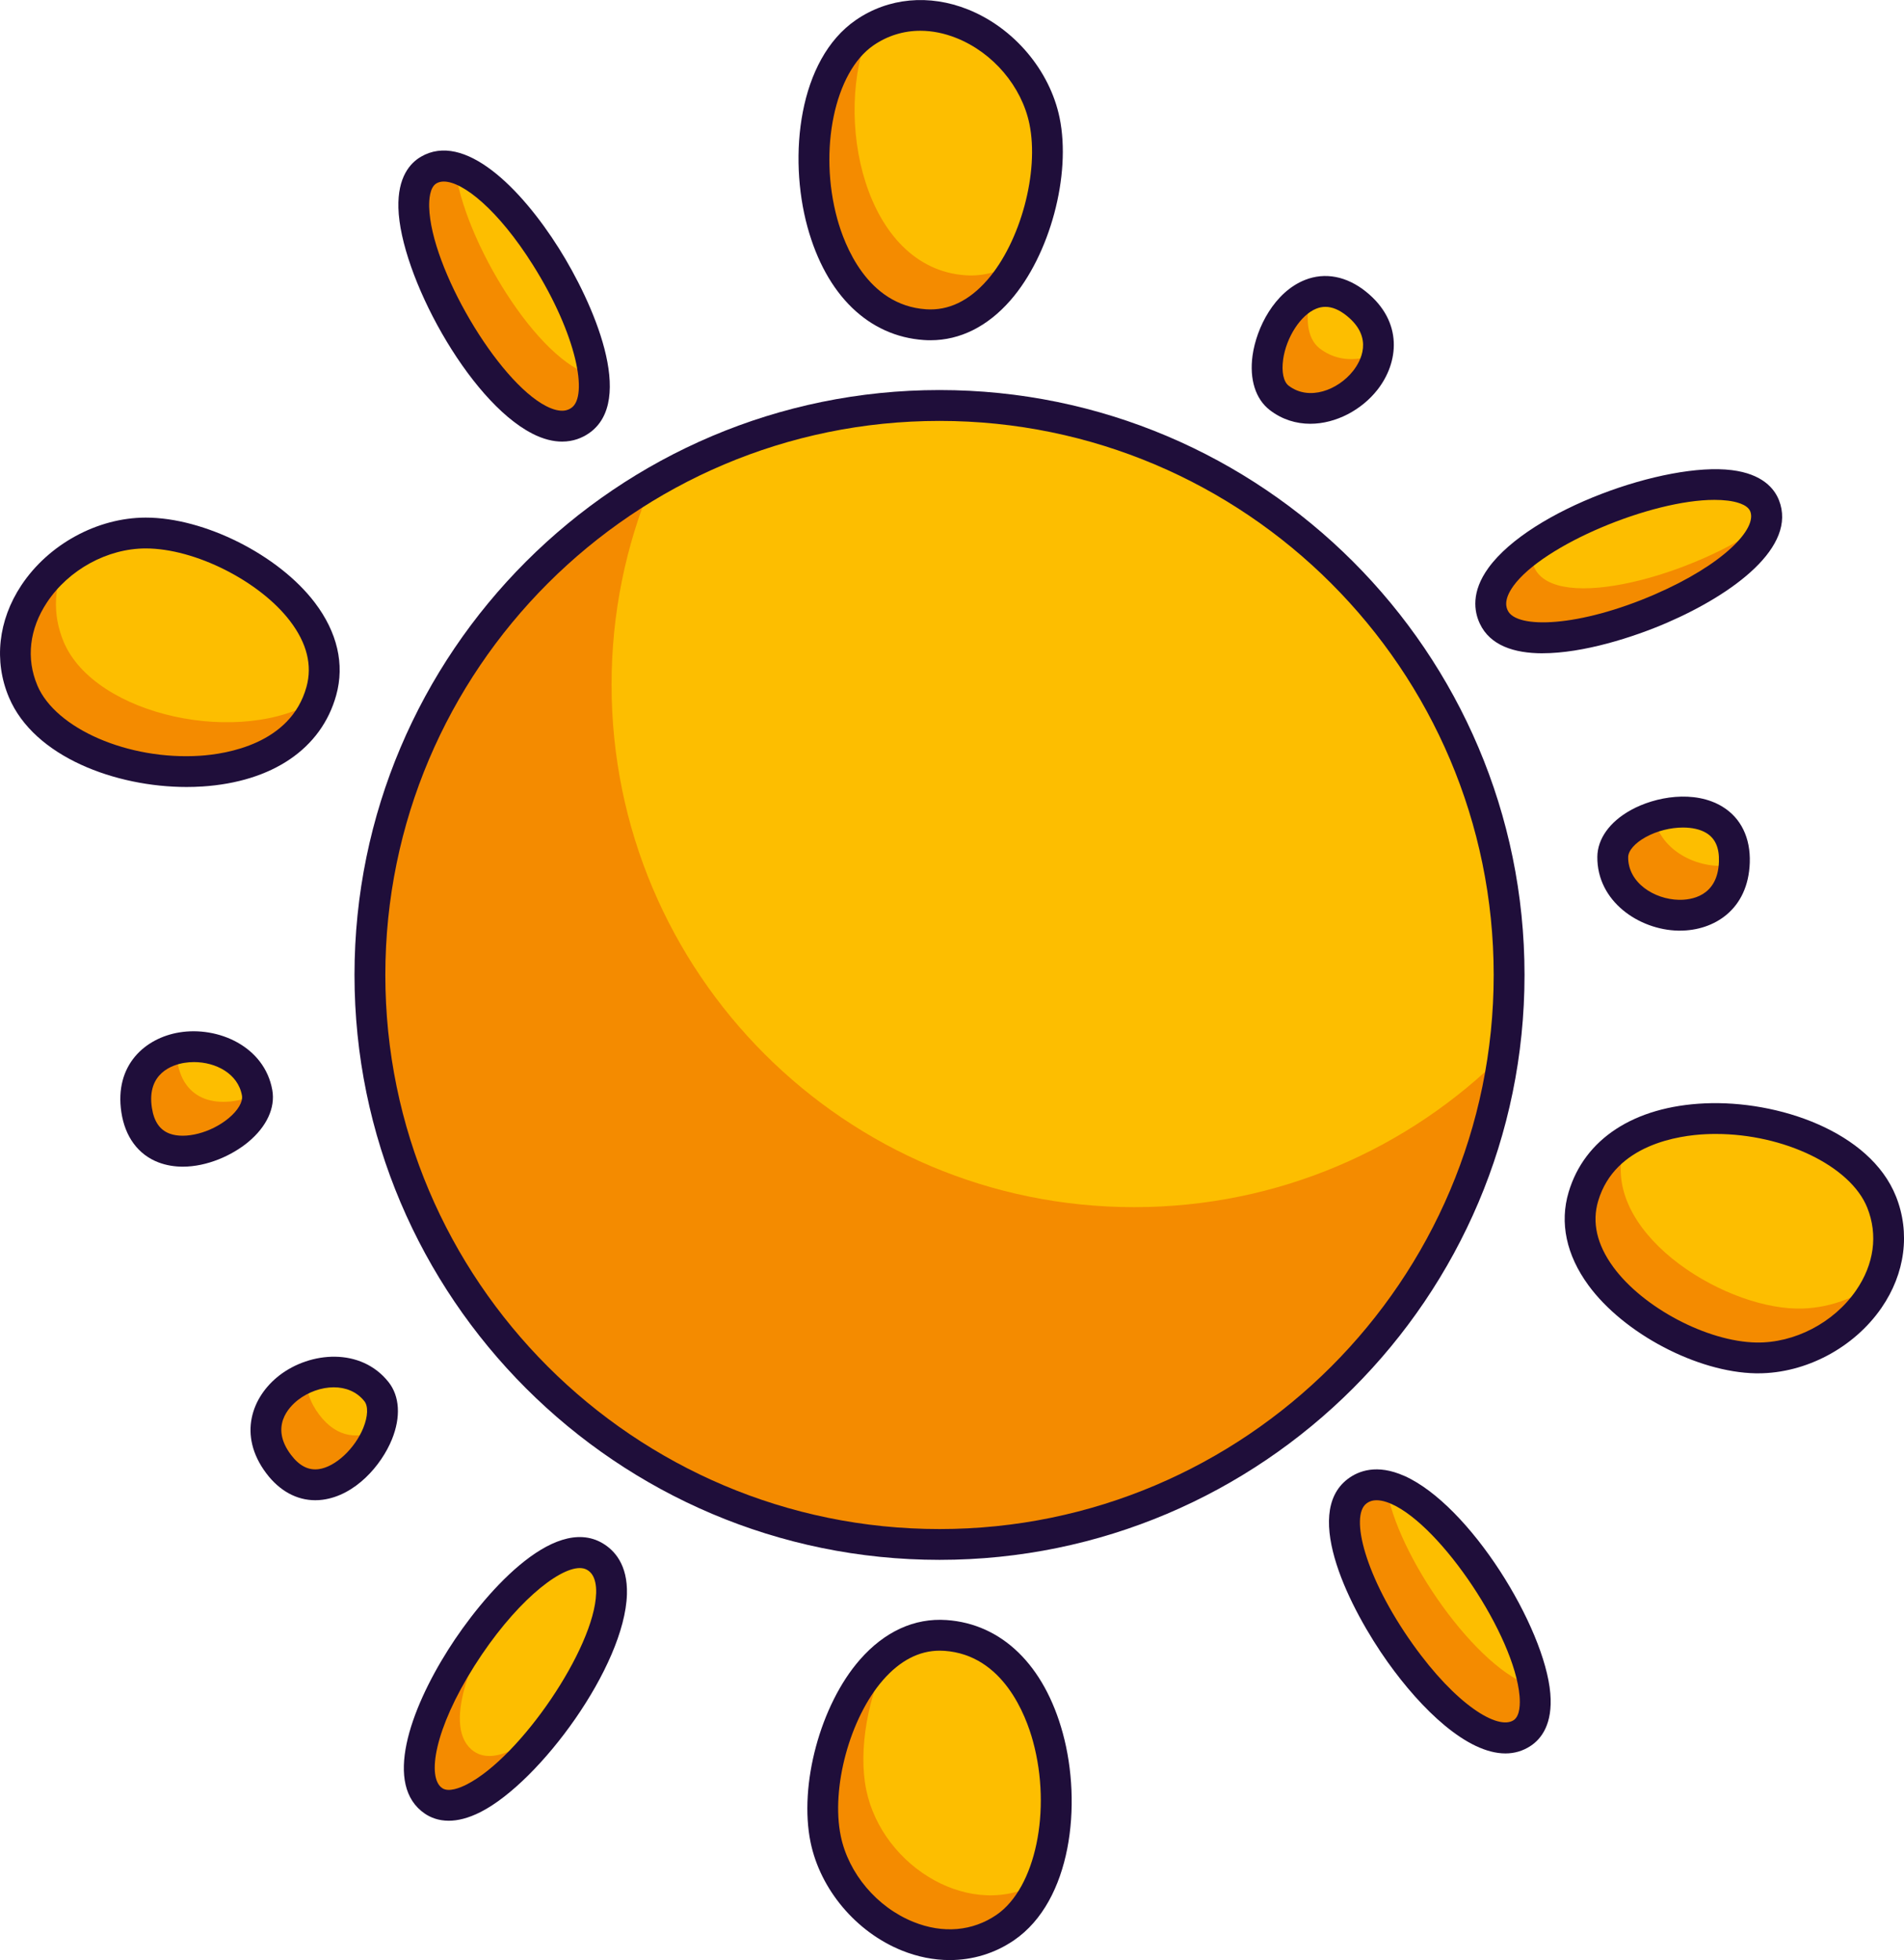 <?xml version="1.0" encoding="UTF-8"?>
<svg id="Layer_2" data-name="Layer 2" xmlns="http://www.w3.org/2000/svg" viewBox="0 0 617.4 635.69">
  <defs>
    <style>
      .cls-1 {
        fill: #fdbe00;
      }

      .cls-2 {
        fill: #f48b00;
      }

      .cls-3 {
        fill: #1f0e3a;
      }
    </style>
  </defs>
  <g id="WEATHER">
    <g>
      <g>
        <circle class="cls-1" cx="304.65" cy="316.2" r="184.7"/>
        <path class="cls-1" d="M280.39,10.59c22.21-15.27,52.96,2.74,58.3,28.57,5.06,24.44-10.63,68.04-38.74,66.13-40.3-2.74-46.7-76.04-19.57-94.7Zm329.75,379.25c-12.21-30.57-85.12-40.5-96.68-1.79-8.06,27,31.01,51.91,55.96,52.36,26.37,.48,50.71-25.55,40.71-50.57Zm-303.58,140.57c-28.11-1.94-43.85,41.64-38.82,66.08,5.32,25.83,36.04,43.88,58.27,28.64,27.15-18.62,20.85-91.93-19.45-94.72ZM104.2,224.14c7.53-27.15-32.01-51.3-56.97-51.27-26.37,.04-50.21,26.53-39.72,51.36,12.8,30.33,85.89,38.84,96.7-.09Zm83.84-87.68c19.57-13.17-27.78-93.78-49.04-81.3-19.94,11.71,26.94,96.18,49.04,81.3Zm384.15,27.56c-8.54-21.49-99.16,11.99-87.81,36.1,10.04,21.34,96.92-13.19,87.81-36.1Zm-132.15,319.63c-18.79,14.26,33.04,92.06,53.56,78.4,19.25-12.82-32.33-94.51-53.56-78.4Zm-247.15,21.18c-20.31-12-72.72,65.42-52.3,79.24,19.15,12.97,75.24-65.69,52.3-79.24ZM439.83,98.52c-20.17-16.24-36.82,21.5-25.02,30.53,17.01,13.02,45.58-13.98,25.02-30.53Zm83.12,179.42c-.19,21.42,38.55,28.05,39.44,1.68,.87-25.88-39.3-16.53-39.44-1.68ZM90.35,474.84c15.6,20.67,40.95-11.87,31.72-23.5-13.32-16.78-47.61,2.44-31.72,23.5Zm-46.05-114.81c3.91,25.6,41.67,9.02,39.07-5.61-3.75-21.09-43.05-20.48-39.07,5.61Z"/>
        <path class="cls-2" d="M487.57,341.91c-12.52,89.83-89.64,158.98-182.92,158.98-102.01,0-184.7-82.69-184.7-184.69,0-67.97,36.71-127.36,91.39-159.43-8.39,20.09-13.03,42.14-13.03,65.28,0,93.59,75.87,169.46,169.46,169.46,46.78,0,89.13-18.96,119.8-49.6Z"/>
        <path class="cls-2" d="M313.11,89.28c-32.93-2.24-43.22-51.59-31.07-79.75-.55,.33-1.1,.69-1.65,1.06-27.13,18.65-20.74,91.95,19.56,94.69,13.44,.91,24.05-8.58,30.9-21.42-5.14,3.78-11.09,5.87-17.74,5.42Zm269.47,335.12c-24.95-.45-64.02-25.36-55.96-52.36,.2-.65,.41-1.29,.64-1.92-6.48,4.09-11.43,9.98-13.8,17.92-8.06,27,31,51.92,55.96,52.37,17.06,.3,33.27-10.48,39.88-24.91-7.55,5.65-17,9.08-26.72,8.9Zm-301.69,156.08c-2.62-12.74,.4-30.67,7.87-44.64-16.61,12.2-24.87,41.99-21.03,60.64,5.32,25.84,36.04,43.88,58.27,28.64,4.97-3.41,8.82-8.66,11.54-14.97-22.06,13.34-51.46-4.46-56.65-29.67ZM20.67,208.22c-3.82-9.04-3.09-18.31,.67-26.43-13.15,9.87-20.57,26.49-13.84,42.43,12.53,29.67,82.71,38.45,95.9,2.42-24.94,15.87-72.62,5.53-82.73-18.42ZM192.51,121.85c-17.98-4.13-42.3-44.17-44.94-67.46-3.13-.89-6.03-.72-8.57,.77-19.95,11.71,26.93,96.18,49.04,81.3,3.89-2.62,5.14-7.92,4.47-14.61Zm305.03,62.27c-1-2.12-1.21-4.31-.75-6.53-10.02,7.19-15.82,15.28-12.41,22.53,9.23,19.63,83.46-8,88.23-30.39-22.96,16.78-68.01,29.39-75.07,14.39Zm-.14,362.95c-18.22-5.05-44.72-42.78-47.91-65.13-3.51-.81-6.73-.36-9.45,1.71-18.79,14.26,33.04,92.06,53.56,78.4,3.92-2.61,4.9-8.07,3.8-14.98Zm-343.65,21c-10.57-7.16-1.61-31.37,12.31-51.39-20.15,20.34-39.15,58.13-25.47,67.39,9.42,6.38,27.79-9.42,41.27-28.73-10.59,10.82-21.53,17.19-28.11,12.73ZM427.97,113.04c-4.39-3.35-4.84-10.68-2.65-17.72-12.37,4.56-19.26,27.04-10.51,33.73,12.02,9.2,29.82-1.59,31.96-14.55-6.03,2.77-13.07,2.92-18.8-1.46Zm108.39,151.87c-7.33,2.38-13.35,7.3-13.41,13.03-.19,21.22,37.79,27.92,39.4,2.45-10.63,2.23-24.09-4.06-25.99-15.48ZM103.52,458.83c-3.17-4.2-4.34-8.32-4.09-12.1-10.65,4.32-18.29,15.9-9.08,28.11,11.51,15.24,28.33,1.53,32.65-11.38-6.29,3.4-13.58,3.19-19.48-4.63Zm-20.09-103.99c-10.49,4.66-23.74,3.79-25.97-10.82-.21-1.37-.3-2.66-.27-3.89-8.16,2.02-14.62,8.54-12.89,19.89,3.87,25.36,40.95,9.33,39.13-5.18Z"/>
      </g>
      <g>
        <path class="cls-3" d="M304.65,505.9c104.6,0,189.7-85.1,189.7-189.7s-85.1-189.7-189.7-189.7S114.95,211.6,114.95,316.2s85.1,189.7,189.7,189.7Zm0-369.39c99.08,0,179.7,80.61,179.7,179.7s-80.61,179.7-179.7,179.7-179.7-80.61-179.7-179.7,80.61-179.7,179.7-179.7Z"/>
        <path class="cls-3" d="M299.61,110.28c.71,.05,1.42,.07,2.12,.07,9.58,0,18.51-4.45,25.94-12.97,12.77-14.64,19.76-40.66,15.91-59.23-3.18-15.34-14.81-29.1-29.64-35.06-12.62-5.07-25.88-3.83-36.39,3.39-18.64,12.81-22.01,44.15-15.72,67.12,6.05,22.09,19.82,35.46,37.78,36.68Zm-16.39-95.56c4.58-3.15,9.77-4.74,15.22-4.74,3.84,0,7.81,.79,11.78,2.39,11.81,4.75,21.06,15.66,23.58,27.81,3.23,15.59-2.9,38.3-13.65,50.63-5.93,6.79-12.61,9.99-19.85,9.5-19.11-1.3-26.51-20.96-28.81-29.35-6.12-22.35-.85-47.58,11.74-56.24Z"/>
        <path class="cls-3" d="M614.78,387.98c-8.39-21-38.22-31.2-62.01-30.13-22.88,1.03-38.96,11.51-44.11,28.76-2.98,9.97-.76,20.42,6.4,30.22,11.46,15.68,35.3,28.23,54.27,28.57,.26,0,.52,0,.78,0,15.41,0,31.03-8.26,39.96-21.19,7.73-11.19,9.44-24.4,4.71-36.24Zm-12.94,30.56c-7.23,10.47-19.92,17.08-32.33,16.87-15.91-.29-36.72-11.27-46.38-24.48-5.32-7.28-6.97-14.5-4.89-21.46,5.48-18.35,26.28-21.24,34.98-21.63,1.04-.05,2.09-.07,3.13-.07,22.1,0,43.72,10.37,49.14,23.92,3.52,8.81,2.22,18.34-3.65,26.85Z"/>
        <path class="cls-3" d="M306.9,525.42c-10.38-.72-20.09,3.73-28.08,12.87-12.79,14.62-19.81,40.63-15.98,59.21,3.16,15.34,14.78,29.12,29.6,35.1,5.14,2.07,10.38,3.1,15.51,3.1,7.45,0,14.65-2.17,20.89-6.45,18.65-12.79,22.06-44.12,15.8-67.1-6.02-22.1-19.77-35.49-37.73-36.73Zm16.28,95.58c-7.82,5.36-17.41,6.19-27,2.32-11.8-4.76-21.04-15.69-23.55-27.84-3.21-15.59,2.94-38.3,13.71-50.61,5.53-6.33,11.71-9.52,18.39-9.52,.49,0,.98,.02,1.47,.05,19.11,1.32,26.49,20.99,28.77,29.38,6.09,22.36,.8,47.58-11.81,56.23Z"/>
        <path class="cls-3" d="M65.48,255.09c22.86-1.47,38.73-12.27,43.54-29.61,2.78-10.03,.37-20.43-6.98-30.09-11.75-15.44-35.79-27.52-54.75-27.52h-.06c-15.67,.02-31.49,8.65-40.32,21.97-7.51,11.34-8.97,24.58-4.01,36.33,8.19,19.4,34.78,29.07,57.6,29.07,1.68,0,3.35-.05,4.98-.16ZM12.11,222.28c-3.69-8.74-2.58-18.3,3.13-26.92,7.03-10.61,19.59-17.48,31.99-17.49h.05c15.91,0,36.89,10.57,46.79,23.57,5.46,7.17,7.25,14.36,5.3,21.36-5.12,18.45-25.87,21.75-34.55,22.31-23.12,1.5-46.78-8.75-52.72-22.83Z"/>
        <path class="cls-3" d="M172.51,140.59c3.72,1.91,6.97,2.63,9.76,2.63,3.66,0,6.51-1.23,8.56-2.61,15.64-10.53,1.35-42.66-9.55-59.99-12.46-19.79-30.78-38.01-44.81-29.77-3.48,2.04-7.56,6.58-7.28,16.6,.6,21.57,22.55,62.45,43.33,73.13Zm-30.98-81.12c.67-.39,1.47-.59,2.37-.59,6.22,0,17.66,9.18,28.91,27.06,14.26,22.66,18,42.62,12.43,46.37-.75,.5-3.02,2.03-8.16-.61-15.75-8.1-37.36-44.88-37.91-64.52-.06-2.32,.15-6.41,2.35-7.7Z"/>
        <path class="cls-3" d="M500.2,211.87c13.16,0,29.38-5.15,40.4-9.92,21.46-9.3,42.25-24.63,36.24-39.76-1.49-3.75-5.35-8.48-15.3-9.72-21.41-2.68-65.15,12.78-78.88,31.69-5.68,7.82-4.66,14.16-2.8,18.11,3.32,7.05,11.07,9.61,20.34,9.61Zm-9.45-21.85c9.68-13.33,44.65-27.9,65.18-27.9,1.54,0,3,.08,4.36,.25,2.31,.29,6.32,1.13,7.26,3.49,2.25,5.66-8.71,17.26-30.92,26.9-24.56,10.65-44.86,11.3-47.72,5.23-.38-.81-1.55-3.29,1.85-7.97Z"/>
        <path class="cls-3" d="M455.31,478.65c-8.83-3.93-14.82-1.61-18.29,1.02-15.02,11.4,1.06,42.67,12.93,59.35,11,15.46,25.78,29.66,38.21,29.66,2.89,0,5.66-.77,8.22-2.48,3.36-2.23,7.18-7,6.33-16.99-1.82-21.5-26.04-61.07-47.39-70.57Zm35.52,79.24c-5.07,3.37-18.7-4.93-32.73-24.66-15.52-21.81-20.38-41.53-15.03-45.59,.72-.54,2.9-2.2,8.18,.15,16.18,7.2,39.83,42.7,41.49,62.28,.2,2.32,.21,6.41-1.91,7.82Z"/>
        <path class="cls-3" d="M195.43,500.53h0c-16.23-9.59-39.1,17.13-50.05,34.43-12.51,19.76-21.08,44.13-7.6,53.26,1.81,1.22,4.35,2.29,7.72,2.29,2.86,0,6.3-.77,10.4-2.86,19.22-9.82,46.68-47.21,47.39-70.57,.29-9.66-4.11-14.33-7.87-16.55Zm-2.13,16.24c-.54,17.7-24.45,53.03-41.95,61.97-2.07,1.06-5.86,2.62-7.96,1.19-5.04-3.41-2.51-19.17,10.44-39.63,12.7-20.06,27.05-31.74,34.17-31.74,.91,0,1.69,.19,2.35,.57,.77,.46,3.13,1.85,2.96,7.63Z"/>
        <path class="cls-3" d="M411.77,133.02c4.03,3.09,8.58,4.42,13.11,4.42,8.35,0,16.68-4.53,21.77-11.02,6.9-8.8,8.44-22.04-3.68-31.8-6.27-5.05-13.31-6.41-19.81-3.83-9.89,3.92-15.74,15.45-17,24.5-1.07,7.72,.98,14.18,5.61,17.72Zm4.29-16.35c1.01-7.3,5.75-14.58,10.78-16.57,.97-.39,1.95-.58,2.95-.58,2.22,0,4.5,.96,6.91,2.9,8.9,7.16,4.42,14.86,2.09,17.84-4.92,6.26-14.32,9.89-20.94,4.82-1.64-1.26-2.33-4.48-1.78-8.41Z"/>
        <path class="cls-3" d="M528.76,262.77c-6.81,3.78-10.75,9.29-10.8,15.13-.13,14.44,13.51,23.66,26.22,23.93,.19,0,.38,0,.57,0,11,0,22.13-6.76,22.64-22.05,.27-8.05-2.87-14.49-8.84-18.14-9.07-5.55-21.81-3.31-29.79,1.12Zm15.63,29.06c-7.96-.17-16.51-5.51-16.43-13.85,.02-2.07,2.18-4.55,5.65-6.47,3.7-2.05,8.14-3.12,12.12-3.12,2.94,0,5.64,.58,7.6,1.79,2.88,1.76,4.21,4.8,4.06,9.27-.38,11.42-9.21,12.46-13.01,12.38Z"/>
        <path class="cls-3" d="M90.55,446.11c-8.84,6.85-13.56,19.31-4.19,31.74,4.28,5.68,9.85,8.71,15.87,8.71,.8,0,1.6-.05,2.41-.16,10.55-1.39,19.04-11.14,22.46-19.61,2.92-7.22,2.51-13.99-1.12-18.56-8.98-11.3-25.38-9.9-35.44-2.12Zm27.28,16.93c-2.76,6.83-9.13,12.74-14.5,13.44-3.35,.44-6.29-1.08-8.99-4.66-6.88-9.12-.66-15.49,2.33-17.81,3.26-2.52,7.5-4.07,11.56-4.07,3.79,0,7.42,1.35,9.92,4.5,1.29,1.62,1.16,4.91-.32,8.59Z"/>
        <path class="cls-3" d="M88.3,353.54c-2.53-14.21-17.63-20.77-30.17-18.7-11.03,1.82-21.11,10.55-18.77,25.94,1.21,7.96,5.48,13.71,12.02,16.21,2.53,.96,5.2,1.39,7.9,1.39,7.88,0,15.94-3.63,21.18-7.97,6-4.97,8.86-11.11,7.84-16.86Zm-14.21,9.16c-5.68,4.7-14.09,6.87-19.14,4.94-3.16-1.2-5.02-3.94-5.7-8.37-1.72-11.29,6.78-13.95,10.51-14.56,1.03-.17,2.09-.25,3.15-.25,7.03,0,14.28,3.71,15.55,10.84,.36,2.04-1.31,4.88-4.37,7.4Z"/>
      </g>
    </g>
  </g>
</svg>